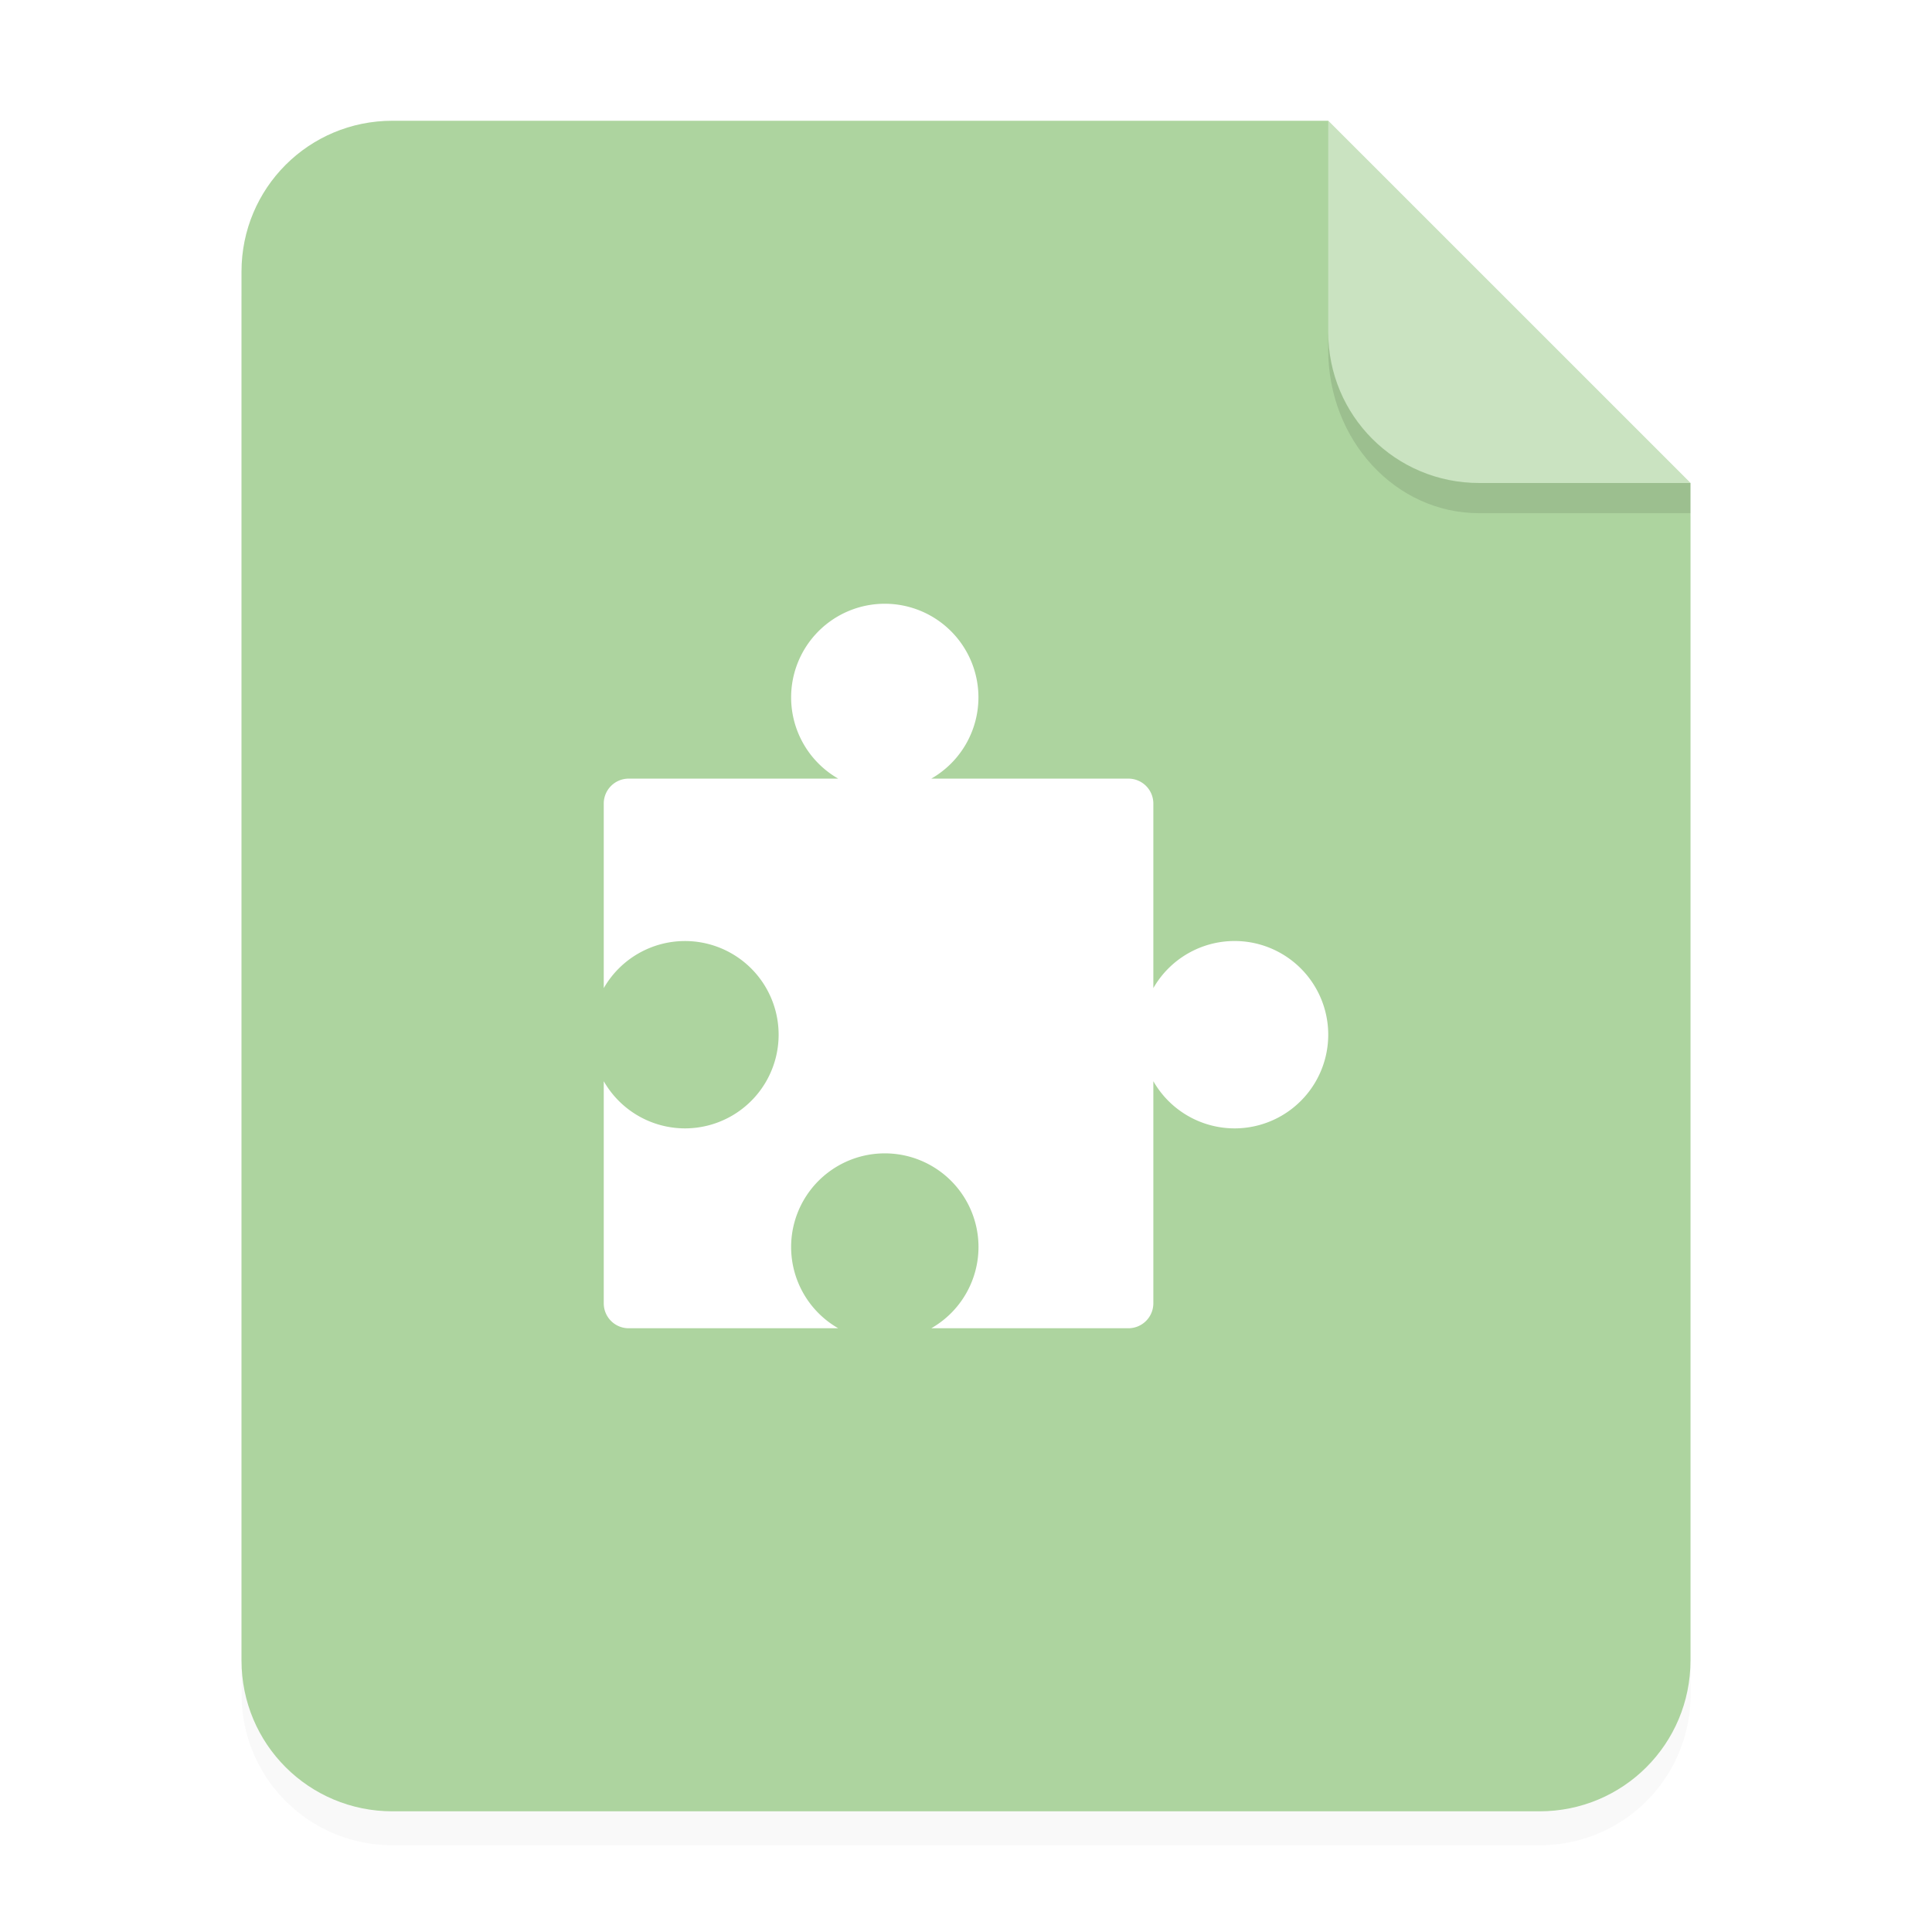 <svg xmlns="http://www.w3.org/2000/svg" width="64" height="64" version="1.0">
    <defs>
        <filter id="a" width="1.078" height="1.067" x="-.039" y="-.033" color-interpolation-filters="sRGB">
            <feGaussianBlur stdDeviation=".206"/>
        </filter>
    </defs>
    <g fill-rule="evenodd">
        <path d="M3.44 1.354a1.32 1.32 0 0 0-1.323 1.323v12.171c0 .733.59 1.323 1.323 1.323h10.053a1.32 1.32 0 0 0 1.323-1.323V4.53l-3.175-3.175z" filter="url(#a)" opacity=".15" style="paint-order:stroke fill markers" transform="scale(3.78)"/>
        <path fill="#add49f" d="M13 4c-2.77 0-5 2.23-5 5v46.002c0 2.77 2.23 5 5 5h38c2.77 0 5-2.23 5-5V16L44 4.001z" style="paint-order:stroke fill markers"/>
        <path fill="#fff" d="m55.999 16-12-12v7c0 2.77 2.23 5 5 5z" opacity=".35" style="paint-order:stroke fill markers"/>
    </g>
    <path fill="#fff" d="M29.31 20a3.103 3.103 0 0 0-3.103 3.103 3.103 3.103 0 0 0 1.56 2.69h-6.94a.826.826 0 0 0-.827.828v6.112a3.103 3.103 0 0 1 2.69-1.56 3.103 3.103 0 1 1 0 6.206A3.103 3.103 0 0 1 20 35.816v7.356c0 .459.369.828.827.828h6.94a3.103 3.103 0 0 1-1.56-2.69 3.103 3.103 0 1 1 6.207 0A3.103 3.103 0 0 1 30.85 44h6.528c.458 0 .828-.37.828-.828v-7.356a3.103 3.103 0 0 0 2.69 1.563 3.103 3.103 0 1 0 0-6.207 3.103 3.103 0 0 0-2.69 1.56v-6.111a.826.826 0 0 0-.828-.828H30.85a3.103 3.103 0 0 0 1.562-2.69A3.103 3.103 0 0 0 29.31 20z"/>
    <path fill-rule="evenodd" d="M43.998 11v.584c0 3 2.23 5.416 5 5.416h7v-1h-7c-2.77 0-5-2.23-5-5z" opacity=".1" style="paint-order:stroke fill markers"/>
</svg>
